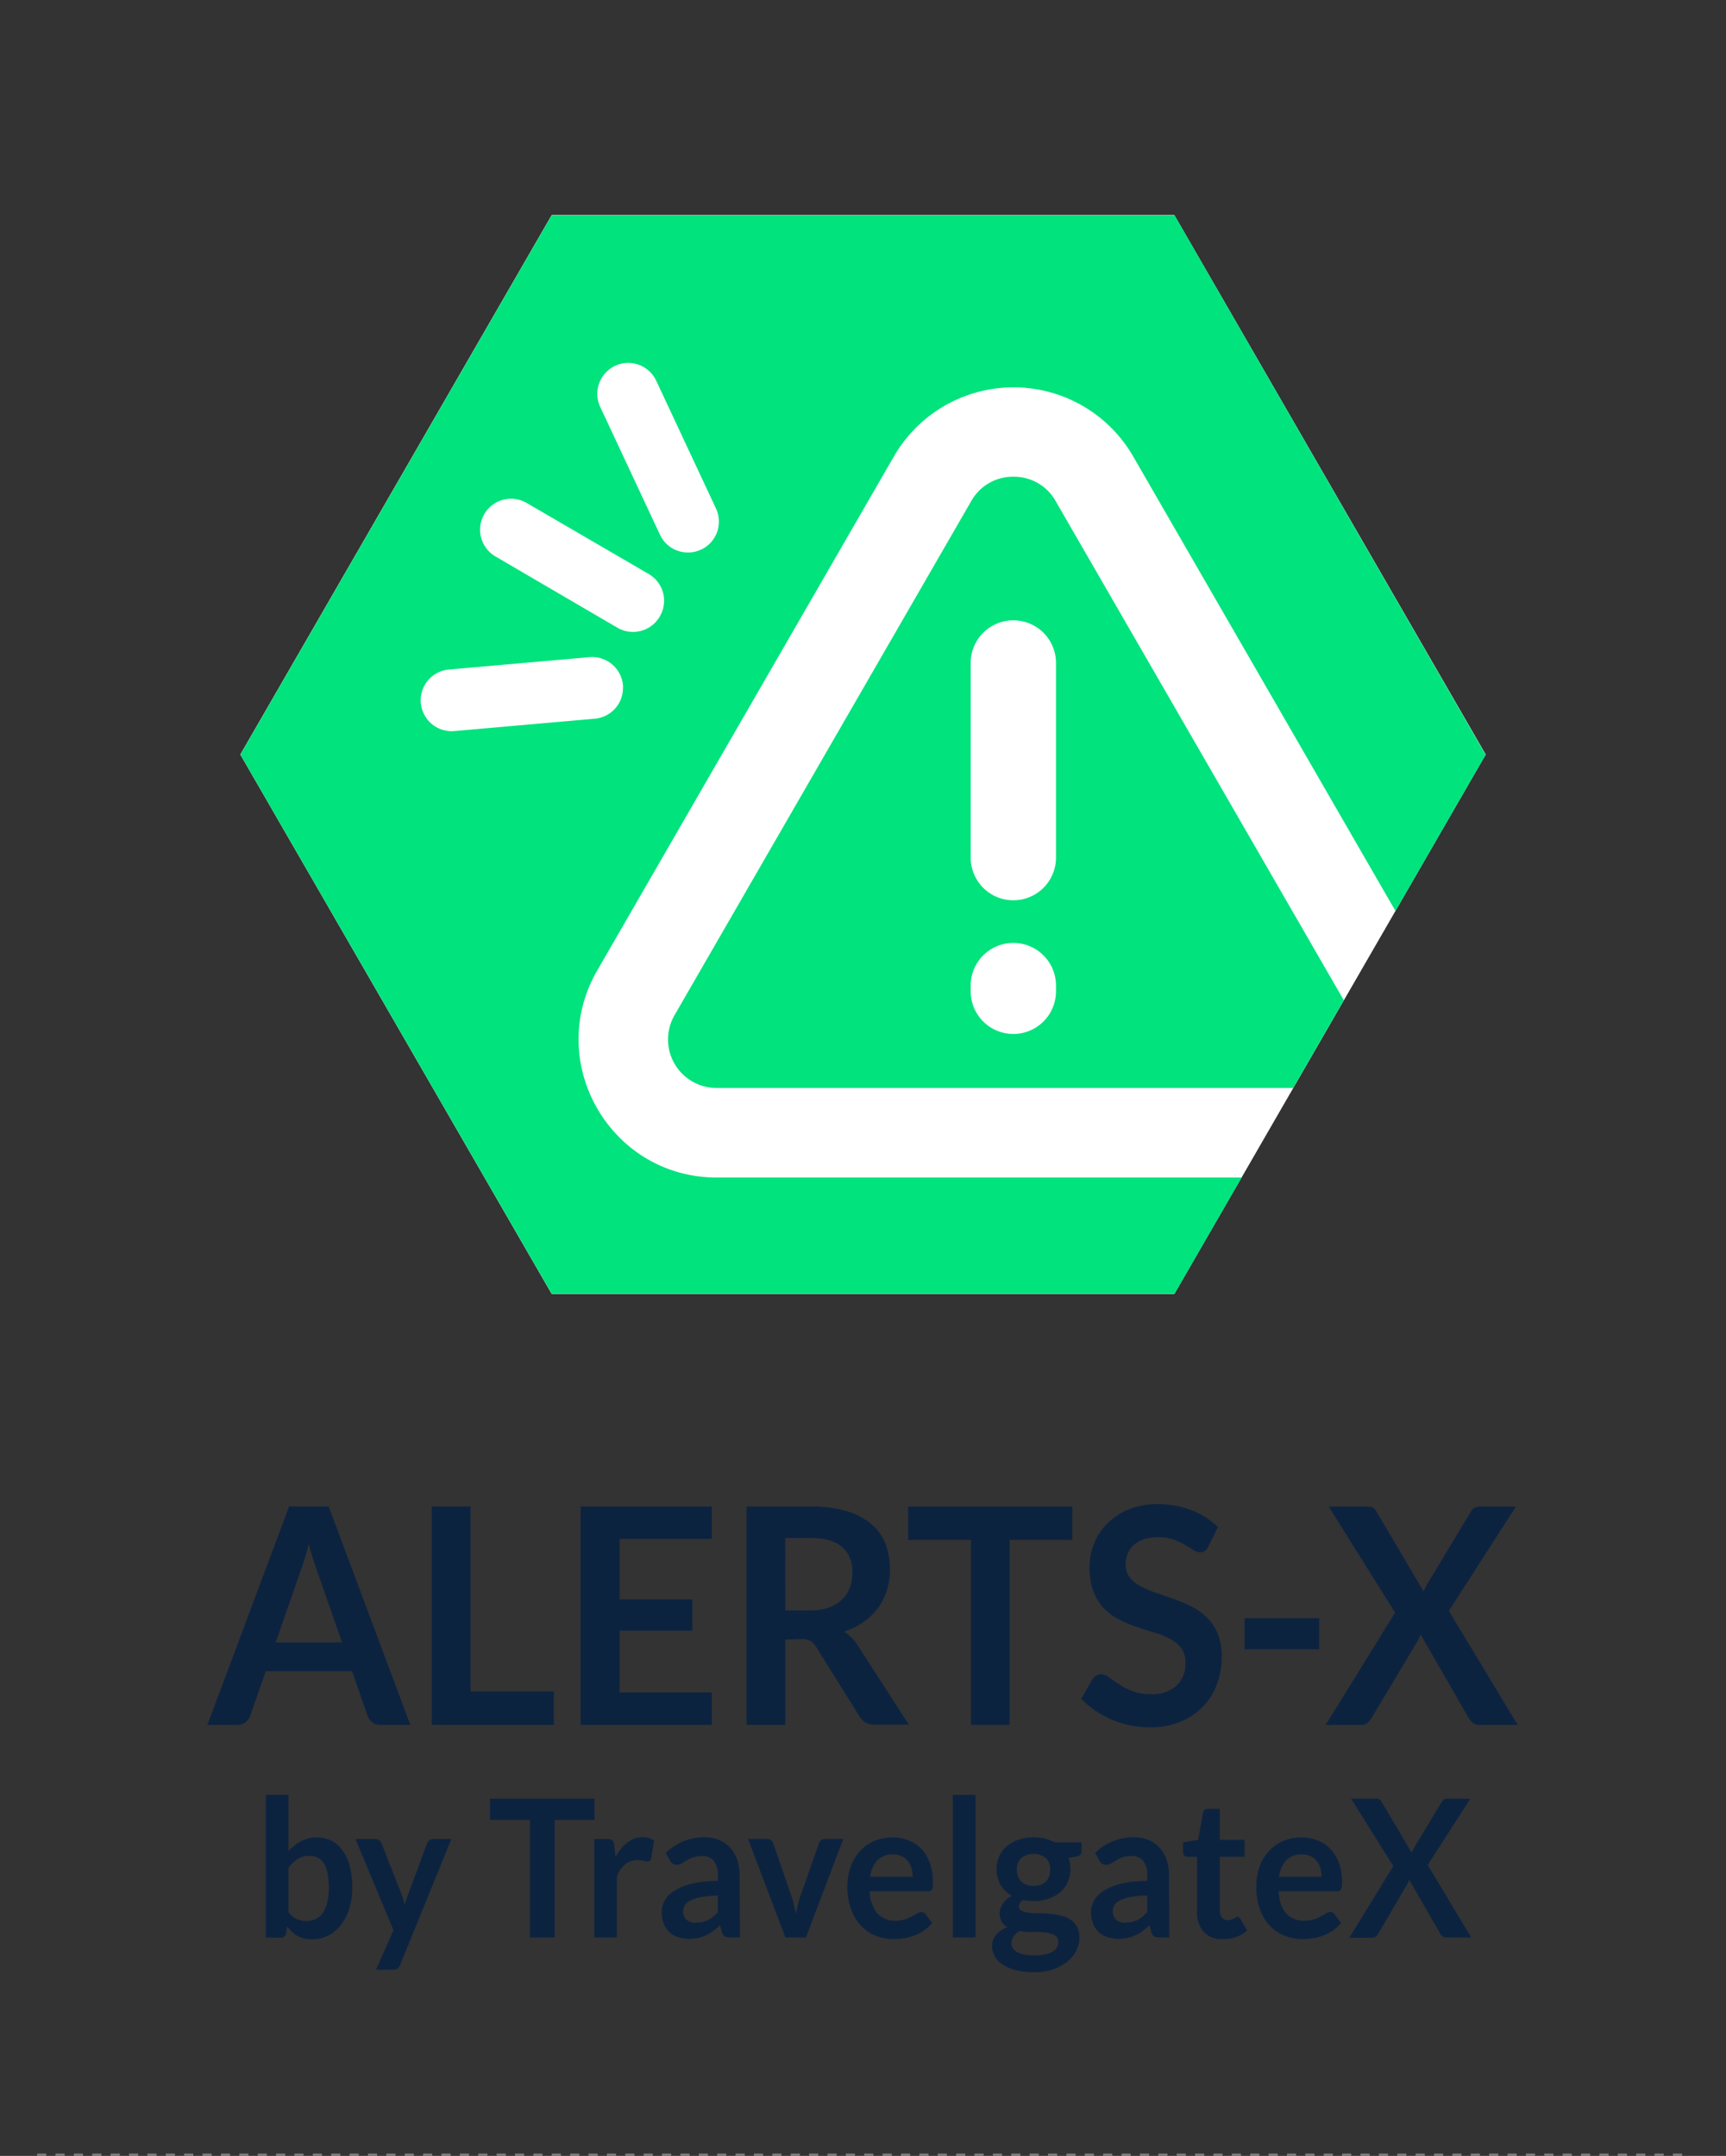 <svg id="Capa_1" data-name="Capa 1" xmlns="http://www.w3.org/2000/svg" viewBox="0 0 418.82 523"><rect x="0" y="0" width="418.82" height="523" fill="#333333" stroke="none"/><defs><style>.cls-1{fill:none;stroke:gray;stroke-miterlimit:10;stroke-width:1.12px;stroke-dasharray:2.23 2.23;}.cls-2{fill:#0c2340;}.cls-3{fill:#fff;}.cls-4{fill:#00e37d;}</style></defs><title>logos-RGB</title><line class="cls-1" x1="9" y1="523" x2="409.76" y2="523"/><path class="cls-2" d="M99.58,418.45H92.32a3.07,3.07,0,0,1-2-.64,3.67,3.67,0,0,1-1.13-1.59l-3.77-10.81H64.49l-3.77,10.81a3.43,3.43,0,0,1-1.1,1.54,3,3,0,0,1-2,.69h-7.3l19.83-53h9.6Zm-32.68-20H83l-6.15-17.62c-.28-.78-.58-1.7-.92-2.77s-.67-2.21-1-3.46q-.48,1.88-1,3.48c-.31,1.08-.62,2-.92,2.82Z"/><path class="cls-2" d="M114.17,410.32h20.22v8.13H104.78v-53h9.39Z"/><path class="cls-2" d="M172.72,365.48v7.84H150.34V388H168v7.58H150.34v15h22.38v7.87H140.88v-53Z"/><path class="cls-2" d="M190.56,397.75v20.7h-9.39v-53h15.4a30.47,30.47,0,0,1,8.84,1.12,16.35,16.35,0,0,1,6,3.13,11.93,11.93,0,0,1,3.46,4.82,17.64,17.64,0,0,1,.35,11.22,14.48,14.48,0,0,1-5.66,7.73,17.87,17.87,0,0,1-4.73,2.35,9.59,9.59,0,0,1,3.08,3l12.63,19.56h-8.44a4,4,0,0,1-2.08-.51,4.34,4.34,0,0,1-1.45-1.47l-10.61-17a3.86,3.86,0,0,0-1.31-1.35,4.39,4.39,0,0,0-2.12-.41Zm0-7.07h5.87a14,14,0,0,0,4.62-.69,8.89,8.89,0,0,0,3.25-1.93,7.7,7.7,0,0,0,1.9-2.91,10.49,10.49,0,0,0,.63-3.7,7.71,7.71,0,0,0-2.53-6.19q-2.53-2.16-7.73-2.16h-6Z"/><path class="cls-2" d="M260.21,365.48v8.09H245v44.88h-9.39V373.57H220.37v-8.09Z"/><path class="cls-2" d="M293.23,375.11a2.63,2.63,0,0,1-.89,1.14,2.11,2.11,0,0,1-1.2.33,2.94,2.94,0,0,1-1.57-.57c-.58-.38-1.27-.8-2.06-1.26a16,16,0,0,0-2.78-1.27,11.13,11.13,0,0,0-3.75-.56,10.51,10.51,0,0,0-3.4.49,7.26,7.26,0,0,0-2.45,1.37,5.47,5.47,0,0,0-1.48,2.11,7.15,7.15,0,0,0-.49,2.69,4.86,4.86,0,0,0,1,3.12,8.42,8.42,0,0,0,2.64,2.12,23.77,23.77,0,0,0,3.74,1.58c1.39.46,2.82,1,4.27,1.48a42.34,42.34,0,0,1,4.28,1.83,15,15,0,0,1,3.74,2.64,11.91,11.91,0,0,1,2.63,3.9,14.21,14.21,0,0,1,1,5.61,19.06,19.06,0,0,1-1.17,6.72,15.59,15.59,0,0,1-3.42,5.46,16.16,16.16,0,0,1-5.5,3.66,19.47,19.47,0,0,1-7.44,1.34,22.94,22.94,0,0,1-4.75-.5,24.08,24.08,0,0,1-4.48-1.41,23,23,0,0,1-4-2.2,20,20,0,0,1-3.33-2.85l2.72-4.73a3.47,3.47,0,0,1,.93-.86,2.19,2.19,0,0,1,1.2-.35,3.27,3.27,0,0,1,1.89.75c.67.5,1.47,1.06,2.39,1.67a18.13,18.13,0,0,0,3.24,1.67,12.06,12.06,0,0,0,4.49.75,8.9,8.9,0,0,0,6.21-2,7.33,7.33,0,0,0,2.2-5.73,5.54,5.54,0,0,0-1-3.41,7.91,7.91,0,0,0-2.64-2.21,19.35,19.35,0,0,0-3.73-1.53q-2.1-.62-4.26-1.35a36.41,36.41,0,0,1-4.26-1.76,13.73,13.73,0,0,1-3.74-2.67,12.3,12.3,0,0,1-2.63-4.12,16.29,16.29,0,0,1-1-6.1,15.19,15.19,0,0,1,1.1-5.65,14.59,14.59,0,0,1,3.21-4.87,16,16,0,0,1,5.19-3.41,18.19,18.19,0,0,1,7-1.28,22.43,22.43,0,0,1,8.23,1.47,18.46,18.46,0,0,1,6.43,4.1Z"/><path class="cls-2" d="M302,392.55h18.09v7.55H302Z"/><path class="cls-2" d="M338.52,391.2l-16.1-25.72h9.36a2.78,2.78,0,0,1,1.41.27,2.63,2.63,0,0,1,.79.9l11.48,19.45c.12-.31.25-.63.39-.93a8.33,8.33,0,0,1,.49-.93l10.5-17.41a2.28,2.28,0,0,1,2-1.35h9l-16.27,25.31,16.72,27.66H358.9a2.22,2.22,0,0,1-1.52-.51,4.92,4.92,0,0,1-1-1.17l-11.69-20.3a6.81,6.81,0,0,1-.32.83c-.11.25-.23.49-.34.71l-11.21,18.76a6,6,0,0,1-.94,1.15,2,2,0,0,1-1.4.53h-8.8Z"/><path class="cls-2" d="M64.52,470V435.41H70v13.65a10.83,10.83,0,0,1,3.06-2.41,8.46,8.46,0,0,1,4-.9,7.24,7.24,0,0,1,3.41.81,7.48,7.48,0,0,1,2.66,2.34,11.5,11.5,0,0,1,1.74,3.8,20.34,20.34,0,0,1,.61,5.2,17.09,17.09,0,0,1-.69,5,12.45,12.45,0,0,1-2,4,9.08,9.08,0,0,1-3.08,2.62,8.65,8.65,0,0,1-4.06.95,8.14,8.14,0,0,1-1.91-.22,6.68,6.68,0,0,1-1.57-.62,6.56,6.56,0,0,1-1.33-1,11.91,11.91,0,0,1-1.16-1.27l-.25,1.61a1.5,1.5,0,0,1-.45.86,1.4,1.4,0,0,1-.88.26Zm10.66-19.81a5.36,5.36,0,0,0-2.92.76A8.31,8.31,0,0,0,70,453.12v10.72a5.27,5.27,0,0,0,2,1.69,5.9,5.9,0,0,0,2.39.48,5.15,5.15,0,0,0,2.24-.49,4.55,4.55,0,0,0,1.7-1.49,7.75,7.75,0,0,0,1.08-2.53,15.27,15.27,0,0,0,.37-3.6,16.46,16.46,0,0,0-.32-3.56,6.88,6.88,0,0,0-.92-2.36,3.73,3.73,0,0,0-1.45-1.33A4.4,4.4,0,0,0,75.18,450.23Z"/><path class="cls-2" d="M97.13,476.61a2.25,2.25,0,0,1-.64.92,1.86,1.86,0,0,1-1.19.32H91.22l4.26-9.58-9.22-22.14h4.8a1.47,1.47,0,0,1,1,.32,2.17,2.17,0,0,1,.54.75l4.86,12.4a9.8,9.8,0,0,1,.42,1.26c.12.43.23.87.31,1.3.12-.45.25-.88.39-1.3s.3-.85.46-1.29l4.57-12.37a1.72,1.72,0,0,1,.59-.77,1.53,1.53,0,0,1,.92-.3h4.4Z"/><path class="cls-2" d="M144.26,436.34v5.15H134.6V470h-6V441.49h-9.7v-5.15Z"/><path class="cls-2" d="M144.19,470V446.13h3.22a1.72,1.72,0,0,1,1.18.32,1.92,1.92,0,0,1,.44,1.12l.34,2.89a11.08,11.08,0,0,1,2.86-3.49,5.84,5.84,0,0,1,3.69-1.29,4.64,4.64,0,0,1,2.8.82l-.71,4.31a1,1,0,0,1-.29.6,1,1,0,0,1-.6.17,3.47,3.47,0,0,1-.91-.16,5.8,5.8,0,0,0-1.54-.17,4.52,4.52,0,0,0-2.93,1,7.68,7.68,0,0,0-2.06,2.91V470Z"/><path class="cls-2" d="M179.55,470h-2.46a2.51,2.51,0,0,1-1.23-.25,1.58,1.58,0,0,1-.66-1l-.49-1.7a19.17,19.17,0,0,1-1.7,1.44,10.17,10.17,0,0,1-1.72,1,8.4,8.4,0,0,1-1.89.63,10.87,10.87,0,0,1-2.22.21,8.21,8.21,0,0,1-2.67-.41,5.45,5.45,0,0,1-3.46-3.26,7.45,7.45,0,0,1-.49-2.83,5.86,5.86,0,0,1,.68-2.68,6.54,6.54,0,0,1,2.25-2.38,14,14,0,0,1,4.2-1.77,26,26,0,0,1,6.51-.7V455a5.51,5.51,0,0,0-1-3.58,3.45,3.45,0,0,0-2.81-1.16,6.68,6.68,0,0,0-2.22.32,8.51,8.51,0,0,0-1.54.74c-.44.27-.84.52-1.21.73a2.35,2.35,0,0,1-1.22.33,1.57,1.57,0,0,1-1-.3,2.31,2.31,0,0,1-.64-.75l-1-1.84a13.18,13.18,0,0,1,9.48-3.78,8.81,8.81,0,0,1,3.57.69,7.73,7.73,0,0,1,2.65,1.91,8.26,8.26,0,0,1,1.66,2.93,12,12,0,0,1,.56,3.73Zm-10.66-3.59a6.83,6.83,0,0,0,1.55-.16,6,6,0,0,0,1.35-.48A7.68,7.68,0,0,0,173,465a12.15,12.15,0,0,0,1.19-1.12v-4a21.3,21.3,0,0,0-4,.32,10.17,10.17,0,0,0-2.59.81,3.42,3.42,0,0,0-1.39,1.15,2.67,2.67,0,0,0-.41,1.43,2.58,2.58,0,0,0,.86,2.18A3.54,3.54,0,0,0,168.89,466.45Z"/><path class="cls-2" d="M195.57,470h-5l-9.06-23.91h4.55a1.66,1.66,0,0,1,1,.3,1.5,1.5,0,0,1,.57.77l4.4,12.77q.38,1.13.63,2.19c.17.72.32,1.43.46,2.15.13-.72.28-1.43.45-2.15a20.72,20.72,0,0,1,.66-2.19l4.5-12.77a1.59,1.59,0,0,1,.56-.77,1.54,1.54,0,0,1,1-.3h4.34Z"/><path class="cls-2" d="M216.53,445.75a10.47,10.47,0,0,1,4,.73,8.67,8.67,0,0,1,3.12,2.11,9.67,9.67,0,0,1,2,3.4,13.38,13.38,0,0,1,.73,4.6,8.14,8.14,0,0,1,0,1.08,1.77,1.77,0,0,1-.2.68.87.87,0,0,1-.39.35,1.56,1.56,0,0,1-.62.11H211.05a8.48,8.48,0,0,0,1.88,5.4,5.75,5.75,0,0,0,4.36,1.73,7.16,7.16,0,0,0,2.3-.33,11.76,11.76,0,0,0,1.69-.72l1.26-.72a2,2,0,0,1,1.06-.33,1.15,1.15,0,0,1,.57.14,1.26,1.26,0,0,1,.43.4l1.59,2.09a9.06,9.06,0,0,1-2,1.88,11.21,11.21,0,0,1-2.36,1.21,12.5,12.5,0,0,1-2.51.64,16.51,16.51,0,0,1-2.48.19,11.67,11.67,0,0,1-4.42-.83,9.8,9.8,0,0,1-3.55-2.45,11.56,11.56,0,0,1-2.38-4,16.19,16.19,0,0,1-.87-5.54,13.87,13.87,0,0,1,.76-4.6,11,11,0,0,1,2.16-3.75,10.09,10.09,0,0,1,3.45-2.53A10.72,10.72,0,0,1,216.53,445.75Zm.11,4.13a4.93,4.93,0,0,0-3.75,1.42,7.18,7.18,0,0,0-1.73,4h10.3a7.27,7.27,0,0,0-.29-2.11,4.8,4.8,0,0,0-.88-1.73,4.3,4.3,0,0,0-1.51-1.18A4.93,4.93,0,0,0,216.64,449.88Z"/><path class="cls-2" d="M236.7,435.41V470h-5.49V435.41Z"/><path class="cls-2" d="M250.78,445.71a11.61,11.61,0,0,1,2.76.31,9.35,9.35,0,0,1,2.35.92h6.55v2.15a1.3,1.3,0,0,1-.26.84,1.55,1.55,0,0,1-.91.41l-2,.4a8.59,8.59,0,0,1,.35,1.28,8.16,8.16,0,0,1,.12,1.42,7.44,7.44,0,0,1-.68,3.21,7.21,7.21,0,0,1-1.86,2.44,8.67,8.67,0,0,1-2.83,1.54,10.9,10.9,0,0,1-3.54.55,12.28,12.28,0,0,1-2.51-.25,1.87,1.87,0,0,0-1.06,1.52,1.13,1.13,0,0,0,.63,1.07,4.81,4.81,0,0,0,1.66.48,16.59,16.59,0,0,0,2.35.14c.87,0,1.77,0,2.69.12a19.68,19.68,0,0,1,2.68.41,7.54,7.54,0,0,1,2.35.92,4.89,4.89,0,0,1,1.66,1.72,5.54,5.54,0,0,1,.64,2.79,6.8,6.8,0,0,1-.75,3.09,8.11,8.11,0,0,1-2.15,2.67,11.09,11.09,0,0,1-3.46,1.88,14,14,0,0,1-4.66.71,17.15,17.15,0,0,1-4.51-.52,10.45,10.45,0,0,1-3.17-1.4,5.85,5.85,0,0,1-1.87-2,4.82,4.82,0,0,1-.62-2.37,4.18,4.18,0,0,1,1-2.82,6.71,6.71,0,0,1,2.71-1.82,3.85,3.85,0,0,1-1.35-1.31,3.94,3.94,0,0,1-.51-2.12,4,4,0,0,1,.17-1.1,4.36,4.36,0,0,1,.55-1.13,5.34,5.34,0,0,1,.92-1.07,6.4,6.4,0,0,1,1.31-.89,7.49,7.49,0,0,1-2.72-2.61,7.23,7.23,0,0,1-1-3.83,7.43,7.43,0,0,1,.68-3.2,7.08,7.08,0,0,1,1.89-2.45,8.56,8.56,0,0,1,2.86-1.55A11.93,11.93,0,0,1,250.78,445.71Zm6,25.33a1.67,1.67,0,0,0-.4-1.16,2.69,2.69,0,0,0-1.09-.71,8,8,0,0,0-1.61-.36,15,15,0,0,0-1.95-.12h-2.13a8.81,8.81,0,0,1-2.13-.26A4.93,4.93,0,0,0,246,469.7a2.68,2.68,0,0,0-.57,1.69,2.44,2.44,0,0,0,.3,1.18,2.59,2.59,0,0,0,1,.94,5.5,5.5,0,0,0,1.7.62,12.44,12.44,0,0,0,2.56.22,12,12,0,0,0,2.64-.25,6.25,6.25,0,0,0,1.83-.69,2.81,2.81,0,0,0,1.06-1.05A2.69,2.69,0,0,0,256.8,471Zm-6-13.54a5.07,5.07,0,0,0,1.78-.29,3.43,3.43,0,0,0,1.25-.81,3.23,3.23,0,0,0,.76-1.23,4.72,4.72,0,0,0,.25-1.58,3.81,3.81,0,0,0-1-2.81,4.93,4.93,0,0,0-6.06,0,3.85,3.85,0,0,0-1,2.81,4.44,4.44,0,0,0,.26,1.56,3.47,3.47,0,0,0,.75,1.24,3.36,3.36,0,0,0,1.27.82A5,5,0,0,0,250.78,457.5Z"/><path class="cls-2" d="M283.74,470h-2.46a2.44,2.44,0,0,1-1.22-.25,1.55,1.55,0,0,1-.67-1l-.49-1.7a19.17,19.17,0,0,1-1.7,1.44,10.17,10.17,0,0,1-1.72,1,8.4,8.4,0,0,1-1.89.63,10.74,10.74,0,0,1-2.22.21,8.11,8.11,0,0,1-2.66-.41,5.44,5.44,0,0,1-3.47-3.26,7.65,7.65,0,0,1-.49-2.83,5.86,5.86,0,0,1,.68-2.68,6.54,6.54,0,0,1,2.25-2.38,14.14,14.14,0,0,1,4.2-1.77,26,26,0,0,1,6.51-.7V455a5.51,5.51,0,0,0-1-3.58,3.45,3.45,0,0,0-2.81-1.16,6.77,6.77,0,0,0-2.22.32,8.84,8.84,0,0,0-1.54.74c-.44.27-.84.52-1.21.73a2.35,2.35,0,0,1-1.22.33,1.57,1.57,0,0,1-1-.3,2.43,2.43,0,0,1-.64-.75l-1-1.84a13.18,13.18,0,0,1,9.48-3.78,8.81,8.81,0,0,1,3.57.69,7.64,7.64,0,0,1,2.65,1.91,8.26,8.26,0,0,1,1.66,2.93,12,12,0,0,1,.56,3.73Zm-10.66-3.59a7,7,0,0,0,1.56-.16,6.1,6.1,0,0,0,1.34-.48,7.68,7.68,0,0,0,1.22-.79,12.15,12.15,0,0,0,1.19-1.12v-4a21.3,21.3,0,0,0-4,.32,10.17,10.17,0,0,0-2.59.81,3.32,3.32,0,0,0-1.38,1.15,3,3,0,0,0,.44,3.61A3.54,3.54,0,0,0,273.08,466.45Z"/><path class="cls-2" d="M296.63,470.41a5.84,5.84,0,0,1-4.56-1.76,7,7,0,0,1-1.6-4.86V450.44h-2.31a1,1,0,0,1-.76-.31,1.16,1.16,0,0,1-.33-.9v-2.29l3.67-.63,1.15-6.52a1.24,1.24,0,0,1,.41-.73,1.29,1.29,0,0,1,.82-.25H296v7.53h6v4.1h-6v13a2.62,2.62,0,0,0,.53,1.74,1.77,1.77,0,0,0,1.42.63,2.66,2.66,0,0,0,.86-.12,5.84,5.84,0,0,0,.6-.27c.17-.1.32-.18.45-.27a.73.73,0,0,1,.4-.13.57.57,0,0,1,.4.13,1.88,1.88,0,0,1,.34.38l1.64,2.8a8.29,8.29,0,0,1-2.75,1.59A10,10,0,0,1,296.63,470.41Z"/><path class="cls-2" d="M315.75,445.75a10.41,10.41,0,0,1,4,.73,8.5,8.5,0,0,1,3.12,2.11,9.54,9.54,0,0,1,2.05,3.4,13.38,13.38,0,0,1,.73,4.6,7.9,7.9,0,0,1-.06,1.08,1.78,1.78,0,0,1-.19.68.87.87,0,0,1-.39.35,1.62,1.62,0,0,1-.63.11H310.26c.17,2.45.79,4.25,1.89,5.4a5.75,5.75,0,0,0,4.35,1.73,7.12,7.12,0,0,0,2.3-.33,10.86,10.86,0,0,0,1.69-.72l1.27-.72a2,2,0,0,1,1.05-.33,1.18,1.18,0,0,1,.58.14,1.33,1.33,0,0,1,.42.4l1.6,2.09a9.5,9.5,0,0,1-2,1.88,11.53,11.53,0,0,1-2.37,1.21,12.33,12.33,0,0,1-2.51.64,16.38,16.38,0,0,1-2.47.19,11.67,11.67,0,0,1-4.42-.83,9.84,9.84,0,0,1-3.56-2.45,11.39,11.39,0,0,1-2.37-4,16.19,16.19,0,0,1-.87-5.54,13.87,13.87,0,0,1,.75-4.6,11.22,11.22,0,0,1,2.17-3.75,10.15,10.15,0,0,1,3.44-2.53A10.79,10.79,0,0,1,315.75,445.75Zm.11,4.13a4.91,4.91,0,0,0-3.75,1.42,7.19,7.19,0,0,0-1.74,4h10.31a7.63,7.63,0,0,0-.29-2.11,4.82,4.82,0,0,0-.89-1.73,4.21,4.21,0,0,0-1.51-1.18A4.91,4.91,0,0,0,315.86,449.88Z"/><path class="cls-2" d="M338.09,452.7l-10.24-16.36h6a1.86,1.86,0,0,1,.9.17,1.68,1.68,0,0,1,.5.57l7.3,12.38c.08-.2.16-.4.25-.59a5.71,5.71,0,0,1,.31-.6l6.68-11.07a1.46,1.46,0,0,1,1.27-.86h5.73l-10.35,16.1L357,470h-6a1.37,1.37,0,0,1-1-.33,2.71,2.71,0,0,1-.61-.74l-7.44-12.92a5.36,5.36,0,0,1-.2.53c-.08.16-.15.31-.23.45L334.49,469a3.43,3.43,0,0,1-.6.73,1.2,1.2,0,0,1-.88.34h-5.6Z"/><polygon class="cls-3" points="284.95 52.2 133.88 52.2 58.34 183.04 133.88 313.87 284.95 313.87 360.49 183.04 284.95 52.2"/><polygon class="cls-3" points="284.95 52.2 133.88 52.2 58.34 183.04 133.88 313.87 284.95 313.87 360.49 183.04 284.95 52.2"/><path class="cls-4" d="M285,52.21H133.87L58.33,183.05l75.54,130.82H285l16.3-28.21H173.94c-25.81,0-41.92-27.94-29-50.27l72-124.72a33.52,33.52,0,0,1,58,0L338.62,221l21.87-37.9ZM144.34,174.35l-34.11,3a7.49,7.49,0,1,1-1.3-14.93l34.11-3a7.51,7.51,0,0,1,8.13,6.83,4.64,4.64,0,0,1,0,.65A7.5,7.5,0,0,1,144.34,174.35Zm15.75-24.78a7.45,7.45,0,0,1-6.47,3.72,7.38,7.38,0,0,1-3.78-1L120.24,135a7.5,7.5,0,0,1,7.54-13l29.62,17.24A7.5,7.5,0,0,1,160.09,149.57Zm10-16.24a7.38,7.38,0,0,1-3.18.7,7.46,7.46,0,0,1-6.77-4.32l-14.5-31a7.5,7.5,0,0,1,13.6-6.34l14.5,31A7.5,7.5,0,0,1,170.13,133.33Zm75.81-17.68a11.57,11.57,0,0,0-10.22,5.9l-72,124.72a11.77,11.77,0,0,0,10.23,17.66H313.79l12.29-21.28-69.93-121.1A11.58,11.58,0,0,0,245.94,115.65Zm10.34,124.83a10.35,10.35,0,0,1-20.7,0v-1.39a10.35,10.35,0,1,1,20.7,0Zm0-32.43a10.35,10.35,0,0,1-20.7,0V160.83a10.35,10.35,0,1,1,20.7,0Z"/></svg>